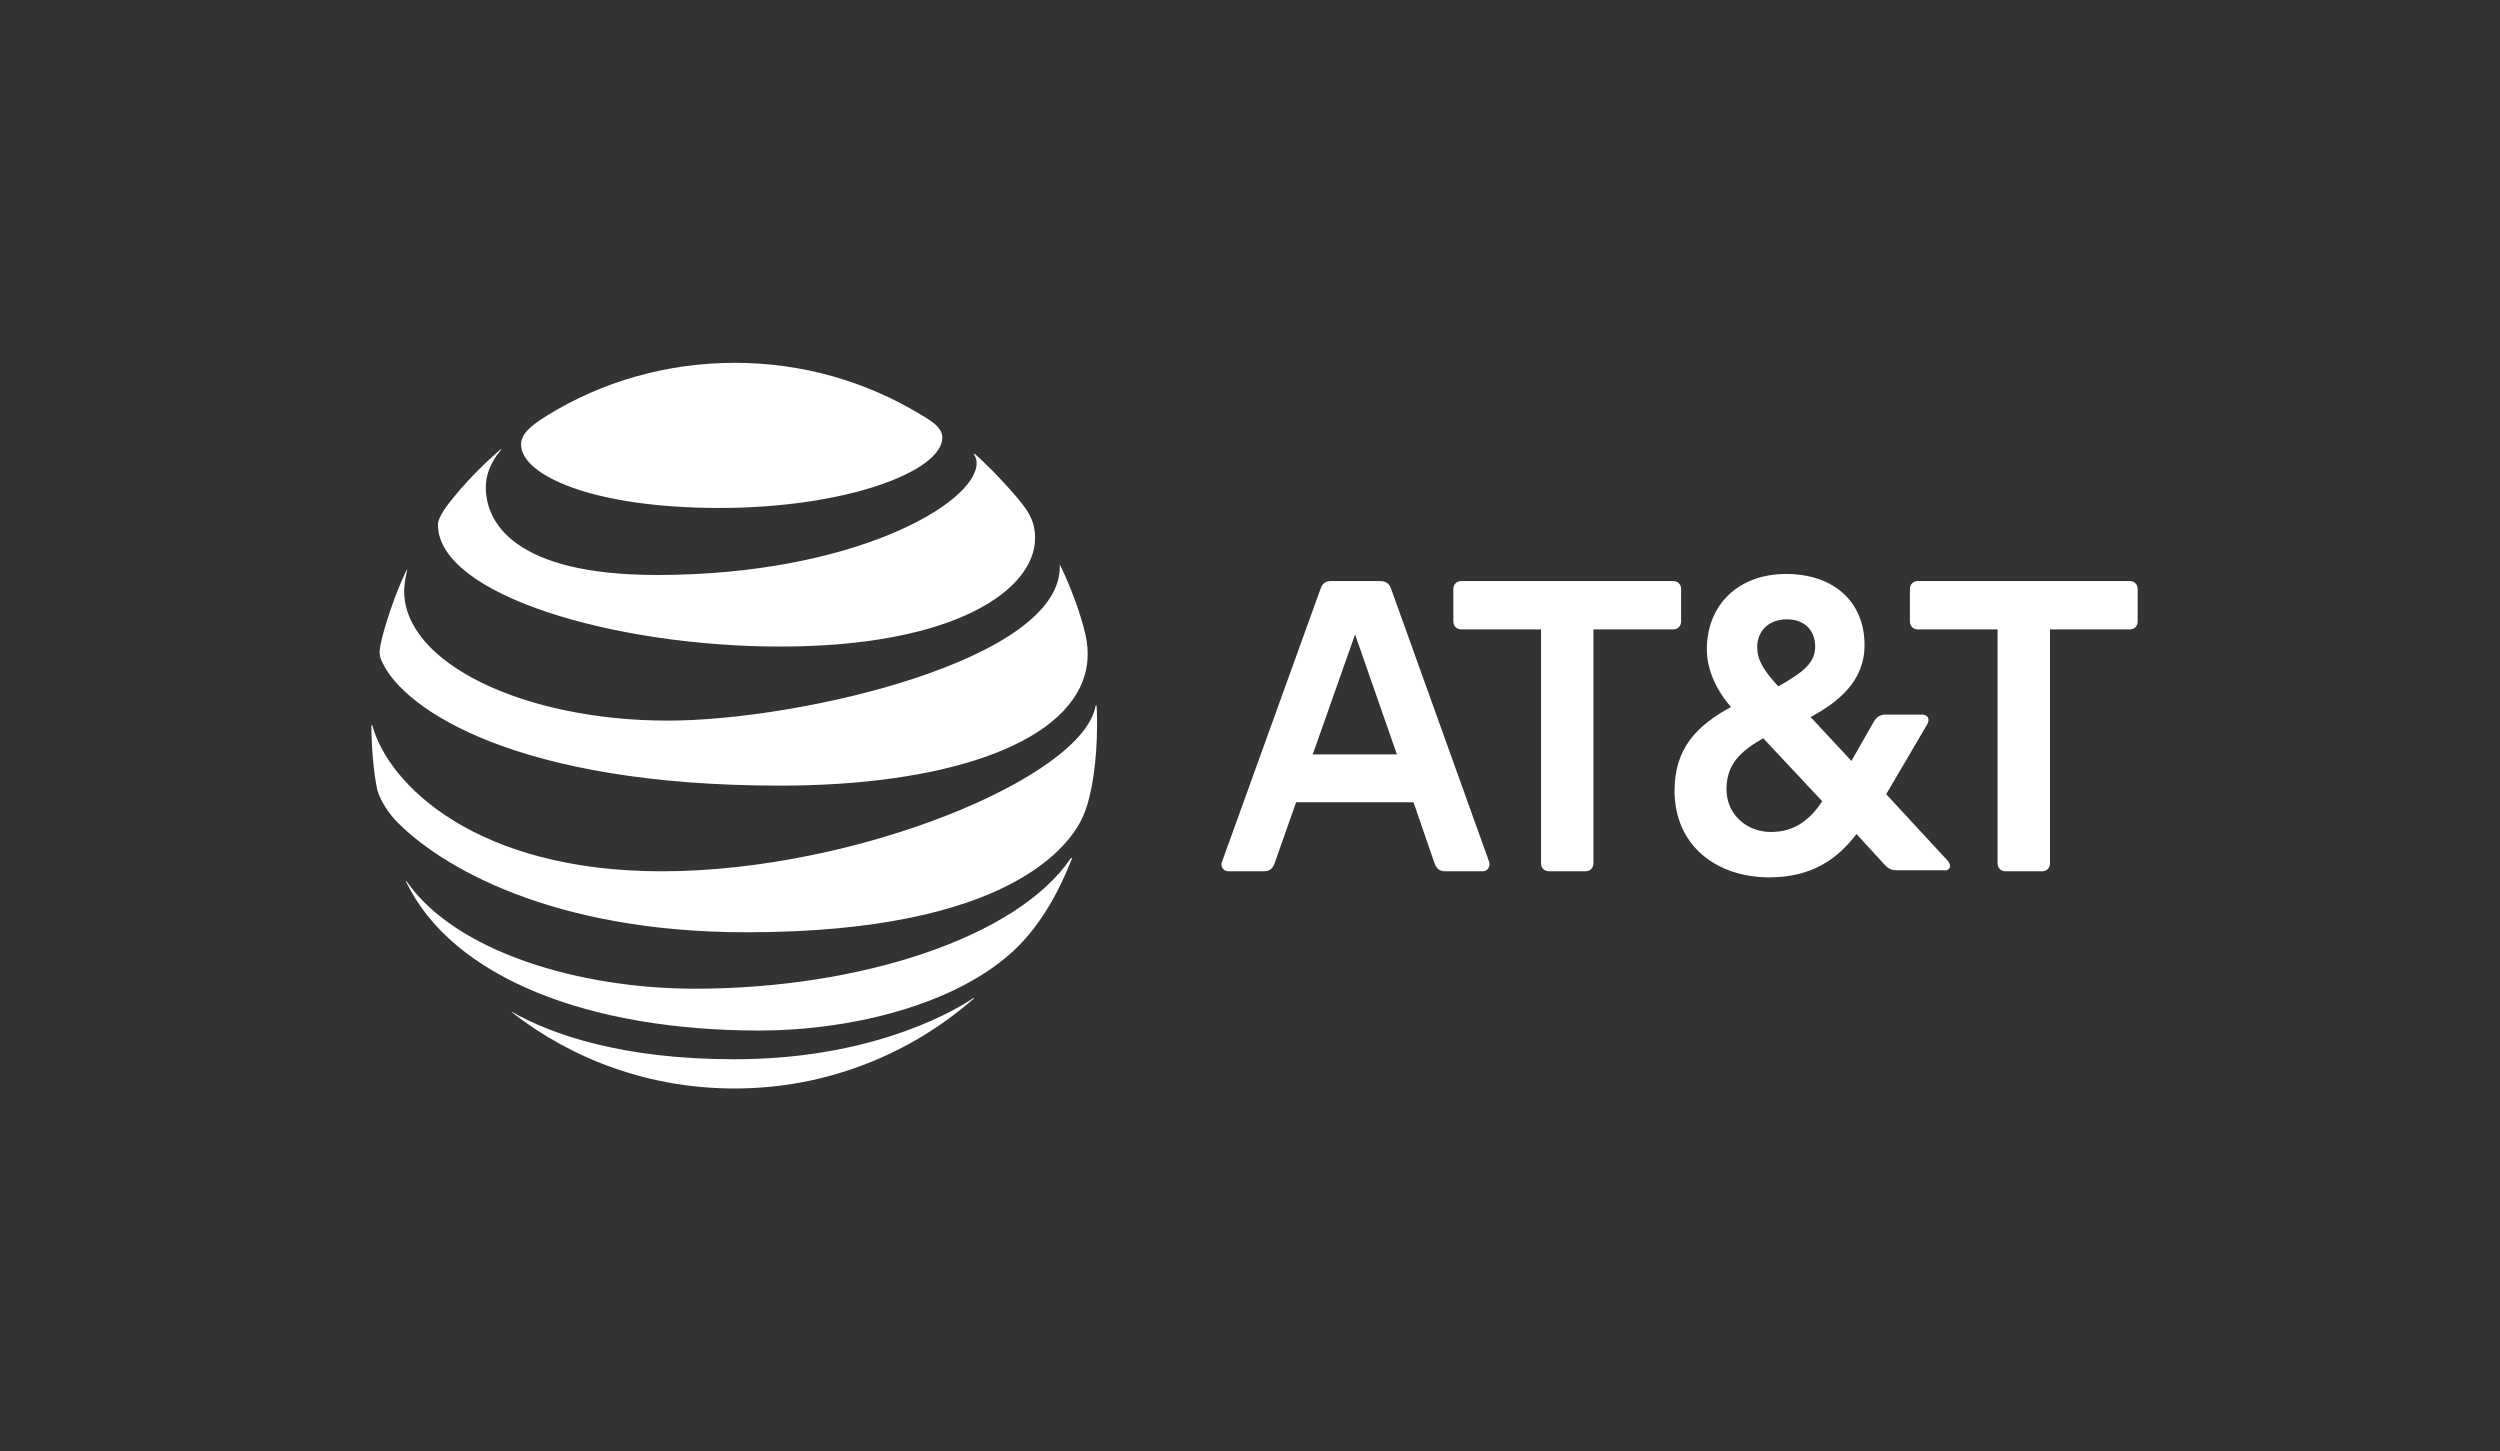 <?xml version="1.0" encoding="utf-8"?>
<!-- Generator: Adobe Illustrator 21.0.0, SVG Export Plug-In . SVG Version: 6.00 Build 0)  -->
<svg version="1.1" id="Layer_1" xmlns="http://www.w3.org/2000/svg" xmlns:xlink="http://www.w3.org/1999/xlink" x="0px" y="0px"
	 viewBox="0 0 496.1 288" style="enable-background:new 0 0 496.1 288;" xml:space="preserve">
<rect x="0" y="0" width="496.1" height="288" fill="#333333" stroke="none"/>
<style type="text/css">
	.st0{fill:none;}
	.st1{fill:#FFFFFF;}
</style>
<rect class="st0" width="496.1" height="288"/>
<path class="st1" d="M182.6,82.2C171.8,75.7,159.3,72,145.8,72c-13.6,0-26.5,3.8-37.3,10.5c-3.2,2-5.1,3.6-5.1,5.7
	c0,6.1,14.2,12.6,39.4,12.6c24.9,0,44.2-7.2,44.2-14C186.9,85,185.5,83.9,182.6,82.2z M193.3,90.2c0.3,0.5,0.5,1,0.5,1.7
	c0,8-24.5,22.2-63.4,22.2c-28.6,0-34-10.6-34-17.4c0-2.4,0.9-4.9,3-7.4c0.1-0.2,0-0.2-0.1-0.1c-3.7,3.2-7.1,6.7-10.1,10.5
	c-1.4,1.8-2.3,3.4-2.3,4.4c0,14,35.1,24.2,67.9,24.2c35,0,50.6-11.4,50.6-21.5c0-3.6-1.4-5.7-5-9.7c-2.3-2.6-4.5-4.8-6.8-6.9
	C193.3,90,193.2,90,193.3,90.2z M80.7,113.1c-2.1,4.2-4.5,11.3-5.2,14.9c-0.3,1.6-0.2,2.3,0.4,3.5c4.4,9.4,26.8,24.4,78.9,24.4
	c31.8,0,56.5-7.8,60.5-22.1c0.7-2.6,0.8-5.4-0.2-9.1c-1.1-4.2-3-9-4.7-12.5c-0.1-0.1-0.2-0.1-0.1,0c0.6,18.7-51.5,30.8-77.8,30.8
	c-28.5,0-52.3-11.4-52.3-25.7c0-1.4,0.3-2.8,0.6-4.2C80.9,113,80.8,113,80.7,113.1z M131.3,172.9c-36.8,0-54.2-17.2-57.4-28.9
	c0-0.2-0.2-0.1-0.2,0c0,3.9,0.4,9,1.1,12.4c0.3,1.6,1.7,4.2,3.6,6.3c8.9,9.3,31.2,22.3,69.7,22.3c52.5,0,64.5-17.5,66.9-23.2
	c1.8-4.1,2.7-11.5,2.7-17.8c0-1.5,0-2.7-0.1-3.9c0-0.2-0.1-0.2-0.2,0C214.9,154.2,170.1,172.9,131.3,172.9z M150.7,204.5
	c17.7,0,37.2-4.8,48.8-14.4c3.2-2.6,6.2-6.1,8.9-10.7c1.6-2.7,3.1-5.9,4.3-9c0.1-0.1,0-0.2-0.2-0.1c-10.8,15.9-42.2,25.9-74.6,25.9
	c-22.9,0-47.5-7.3-57.2-21.3c-0.1-0.1-0.2-0.1-0.1,0.1C89.8,194.1,117,204.5,150.7,204.5z M101.6,200.9
	c12.2,9.5,27.5,15.1,44.2,15.1c18.2,0,34.8-6.8,47.4-17.8c0.2-0.1,0.1-0.2-0.1-0.1c-5.7,3.8-21.9,12.1-47.4,12.1
	c-22.2,0-36.2-4.9-44.1-9.4C101.6,200.7,101.5,200.8,101.6,200.9z M405.2,172.9c0.9,0,1.6-0.6,1.6-1.6v-46.4h15.8
	c0.9,0,1.6-0.6,1.6-1.6v-6.4c0-0.9-0.6-1.6-1.6-1.6h-42c-0.9,0-1.6,0.6-1.6,1.6v6.4c0,0.9,0.6,1.6,1.6,1.6h15.8v46.4
	c0,0.9,0.6,1.6,1.6,1.6H405.2z M295.5,171l-19.5-54.3c-0.4-1-1.1-1.4-2.2-1.4h-9.6c-1.1,0-1.7,0.4-2.1,1.4L242.5,171
	c-0.4,0.9,0.3,1.9,1.2,1.9h7.1c1.1,0,1.7-0.5,2.1-1.5l4.3-12.2h23.3l4.2,12.2c0.4,1,1,1.5,2.1,1.5h7.5
	C295.2,172.9,295.8,171.9,295.5,171z M260.5,149.7l8.4-23.8l8.3,23.8H260.5z M386.5,170.8l-12.2-13.2l8.1-13.8c0.7-1.2,0.1-2-1.1-2
	h-7c-1.2,0-1.8,0.4-2.4,1.3l-4.5,7.9l-8.1-8.7c5.5-3,10.7-7.1,10.7-14.3c0-8.4-5.9-14.1-15.6-14.1c-9.4,0-15.7,6.1-15.7,15
	c0,3.5,1.5,7.6,4.8,11.4c-6.8,3.7-11.2,8.2-11.2,16.6c0,10.9,8.3,17.2,18.8,17.2c8.5,0,13.6-3.7,17.3-8.6l5.5,6
	c0.8,0.9,1.4,1.2,2.7,1.2h9.1C386.9,172.9,387.4,171.8,386.5,170.8z M354.6,122.9c3.7,0,5.6,2.4,5.6,5.4c0,3.2-2.2,5-7.3,7.9
	c-3-3.2-4.2-5.3-4.2-7.8C348.7,125.3,350.9,122.9,354.6,122.9z M351.4,165.1c-4.8,0-8.8-3.5-8.8-8.5c0-5,2.9-7.6,7.3-10.1l11.7,12.5
	C359.1,162.8,356,165.1,351.4,165.1z M307.4,172.9c-0.9,0-1.6-0.6-1.6-1.6v-46.4H290c-0.9,0-1.6-0.6-1.6-1.6v-6.4
	c0-0.9,0.6-1.6,1.6-1.6h42c0.9,0,1.6,0.6,1.6,1.6v6.4c0,0.9-0.6,1.6-1.6,1.6h-15.8v46.4c0,0.9-0.6,1.6-1.6,1.6H307.4z"/>
</svg>
